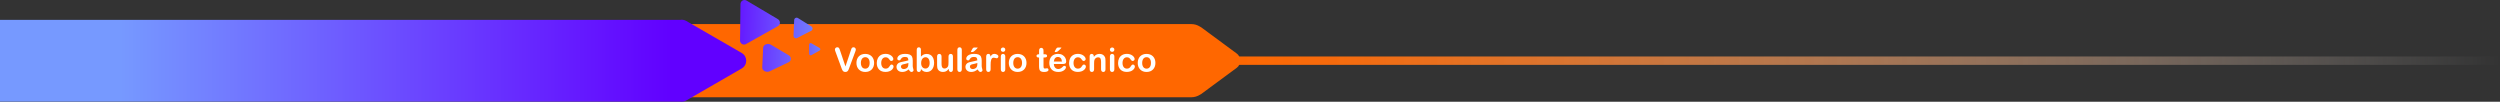 <?xml version="1.0" encoding="UTF-8"?>
<svg id="Layer_2" data-name="Layer 2" xmlns="http://www.w3.org/2000/svg" xmlns:xlink="http://www.w3.org/1999/xlink" viewBox="0 0 2385.33 97.04">
  <rect x="0" y="0" width="2385.33" height="97.04" fill="#333333" stroke="none"/>
  <defs>
    <style>
      .cls-1 {
        fill: url(#linear-gradient);
      }

      .cls-1, .cls-2, .cls-3, .cls-4, .cls-5, .cls-6, .cls-7, .cls-8 {
        stroke-width: 0px;
      }

      .cls-2 {
        fill: #ff6700;
      }

      .cls-3 {
        fill: url(#linear-gradient-6);
      }

      .cls-4 {
        fill: url(#linear-gradient-5);
      }

      .cls-5 {
        fill: #fff;
      }

      .cls-6 {
        fill: url(#linear-gradient-2);
      }

      .cls-7 {
        fill: url(#linear-gradient-3);
      }

      .cls-8 {
        fill: url(#linear-gradient-4);
      }
    </style>
    <linearGradient id="linear-gradient" x1="795.87" y1="24.08" x2="687.72" y2="20.52" gradientUnits="userSpaceOnUse">
      <stop offset="0" stop-color="#7699ff"/>
      <stop offset="1" stop-color="#6100ff"/>
    </linearGradient>
    <linearGradient id="linear-gradient-2" x1="794.78" y1="57.25" x2="686.63" y2="53.7" xlink:href="#linear-gradient"/>
    <linearGradient id="linear-gradient-3" x1="795.74" y1="27.9" x2="687.6" y2="24.34" xlink:href="#linear-gradient"/>
    <linearGradient id="linear-gradient-4" x1="791.02" y1="154.35" x2="726.51" y2="152.23" gradientTransform="translate(-1.89 -74.33) rotate(-2.4)" xlink:href="#linear-gradient"/>
    <linearGradient id="linear-gradient-5" x1="114.4" y1="57.93" x2="641.33" y2="57.93" xlink:href="#linear-gradient"/>
    <linearGradient id="linear-gradient-6" x1="-3940" y1="59.89" x2="-2722.67" y2="59.89" gradientTransform="translate(-1554.67 117.77) rotate(-180)" gradientUnits="userSpaceOnUse">
      <stop offset="0" stop-color="#fff" stop-opacity="0"/>
      <stop offset=".28" stop-color="#ffcca9" stop-opacity=".34"/>
      <stop offset=".54" stop-color="#ffa060" stop-opacity=".62"/>
      <stop offset=".75" stop-color="#ff812c" stop-opacity=".83"/>
      <stop offset=".91" stop-color="#ff6e0c" stop-opacity=".95"/>
      <stop offset="1" stop-color="#ff6700"/>
    </linearGradient>
  </defs>
  <g id="Vocabulário_Técnico" data-name="Vocabulário Técnico">
    <g>
      <g>
        <path class="cls-2" d="M1180.2,51.22l-17.08-12.6-17.08-12.6c-.38-.28-.76-.48-1.15-.64-2.37-1.51-5.19-2.4-8.21-2.4h-486.68v69.82h486.68c3.02,0,5.84-.89,8.21-2.4.39-.16.78-.37,1.15-.64l17.08-12.6,17.08-12.6c4.02-2.96,4.02-10.37,0-13.34Z"/>
        <g>
          <path class="cls-1" d="M742.26,18.31c2.55,1.51,2.5,5.21-.08,6.66l-15.18,8.53-15.18,8.53c-2.58,1.45-5.76-.44-5.73-3.4l.21-17.41.21-17.41c.04-2.96,3.26-4.77,5.81-3.26l14.97,8.88,14.97,8.88Z"/>
          <path class="cls-6" d="M752.6,52.77c2.85,1.7,2.69,5.26-.3,6.69l-9.47,4.52-8.37,4c-3.25,1.55-7.32-.54-7.18-3.68l.42-9.31.42-9.31c.14-3.14,4.39-4.85,7.48-3.01l7.98,4.74,9.02,5.36Z"/>
          <path class="cls-7" d="M774.19,25.25c1.56.98,1.46,3.28-.17,4.12l-6.68,3.43-6.77,3.48c-1.62.83-3.53-.39-3.45-2.21l.31-7.46.31-7.46c.08-1.82,2.08-2.88,3.63-1.91l6.46,4.03,6.37,3.98Z"/>
          <path class="cls-8" d="M781.99,45.76c.95.54.95,1.92,0,2.46l-3.9,2.21-3.95,2.24c-.94.54-2.11-.15-2.11-1.23v-4.46s0-4.46,0-4.46c0-1.08,1.17-1.77,2.11-1.23l3.95,2.24,3.9,2.21Z"/>
        </g>
        <path class="cls-4" d="M707.76,50.59l-26.52-15.31-26.52-15.31c-1.8-1.04-3.75-1.33-5.57-1.03H0v78h649.15c1.82.3,3.76,0,5.57-1.03l26.52-15.31,26.52-15.31c5.65-3.26,5.65-11.43,0-14.69Z"/>
        <g>
          <path class="cls-5" d="M801.51,48.14l5.16,15.27,5.17-15.38c.27-.81.47-1.37.61-1.69.13-.32.36-.6.67-.85.31-.25.74-.38,1.27-.38.39,0,.76.1,1.1.29.34.2.6.46.79.78.19.33.29.66.29.99,0,.23-.03.47-.09.74-.06.26-.14.52-.23.78s-.19.51-.28.78l-5.52,14.88c-.2.57-.39,1.11-.59,1.62-.2.51-.42.96-.68,1.35-.26.39-.6.71-1.03.96-.43.25-.96.37-1.58.37s-1.15-.12-1.58-.37c-.43-.24-.78-.56-1.04-.96-.26-.4-.49-.85-.69-1.36-.2-.51-.39-1.05-.59-1.62l-5.42-14.76c-.09-.27-.19-.53-.29-.79-.1-.26-.18-.54-.25-.84-.07-.3-.1-.55-.1-.76,0-.53.21-1.01.64-1.44.42-.44.96-.65,1.6-.65.79,0,1.34.24,1.67.72.33.48.66,1.25,1,2.31Z"/>
          <path class="cls-5" d="M834.03,60.04c0,1.26-.2,2.43-.59,3.5-.39,1.07-.96,1.98-1.71,2.75-.75.77-1.64,1.35-2.67,1.76-1.04.41-2.2.61-3.5.61s-2.44-.21-3.46-.62-1.91-1.01-2.66-1.78-1.32-1.68-1.71-2.73c-.39-1.05-.58-2.21-.58-3.49s.2-2.46.59-3.53.96-1.98,1.69-2.73,1.63-1.34,2.67-1.75c1.05-.41,2.2-.61,3.46-.61s2.45.21,3.5.62c1.05.41,1.94,1,2.69,1.77s1.31,1.68,1.7,2.73c.39,1.06.58,2.22.58,3.5ZM829.77,60.04c0-1.73-.38-3.08-1.14-4.04s-1.78-1.45-3.07-1.45c-.83,0-1.56.22-2.19.65s-1.12,1.06-1.46,1.9c-.34.84-.51,1.82-.51,2.94s.17,2.08.5,2.91c.34.83.82,1.46,1.44,1.9.63.44,1.36.66,2.21.66,1.28,0,2.31-.48,3.07-1.45s1.14-2.31,1.14-4.02Z"/>
          <path class="cls-5" d="M852.58,63.41c0,.53-.16,1.09-.47,1.69-.32.6-.8,1.17-1.44,1.72-.65.54-1.46.98-2.45,1.31s-2.09.5-3.32.5c-2.62,0-4.67-.76-6.14-2.29-1.47-1.53-2.21-3.58-2.21-6.14,0-1.74.34-3.28,1.01-4.61.67-1.34,1.65-2.37,2.92-3.1,1.27-.73,2.8-1.09,4.57-1.09,1.1,0,2.11.16,3.02.48s1.69.74,2.33,1.24c.64.51,1.12,1.05,1.46,1.62.34.58.5,1.11.5,1.61s-.19.94-.57,1.29c-.38.35-.84.53-1.38.53-.35,0-.64-.09-.88-.27-.23-.18-.49-.47-.78-.88-.52-.79-1.06-1.38-1.62-1.77-.56-.39-1.28-.59-2.15-.59-1.25,0-2.26.49-3.03,1.47-.77.98-1.15,2.32-1.15,4.02,0,.8.1,1.53.3,2.2.2.67.48,1.24.85,1.71.37.47.82.83,1.35,1.07.53.24,1.11.36,1.74.36.85,0,1.58-.2,2.18-.59s1.14-.99,1.61-1.8c.26-.48.54-.85.84-1.12s.67-.4,1.1-.4c.52,0,.95.2,1.29.59s.51.81.51,1.26Z"/>
          <path class="cls-5" d="M867,66.27c-1.03.8-2.02,1.4-2.97,1.79-.96.4-2.03.6-3.22.6-1.09,0-2.04-.22-2.87-.64-.82-.43-1.46-1.01-1.9-1.75s-.67-1.53-.67-2.39c0-1.16.37-2.15,1.1-2.97s1.75-1.37,3.03-1.65c.27-.06.94-.2,2-.42,1.07-.22,1.98-.42,2.74-.6.76-.18,1.59-.4,2.48-.66-.05-1.12-.28-1.94-.68-2.46-.4-.52-1.22-.78-2.48-.78-1.08,0-1.89.15-2.43.45-.54.3-1.01.75-1.4,1.35-.39.6-.66,1-.82,1.19s-.5.29-1.03.29c-.48,0-.89-.15-1.24-.46s-.52-.7-.52-1.17c0-.75.26-1.47.79-2.17s1.35-1.28,2.47-1.74,2.51-.68,4.18-.68c1.87,0,3.33.22,4.4.66,1.07.44,1.82,1.14,2.26,2.09.44.95.66,2.22.66,3.79,0,.99,0,1.84,0,2.53,0,.69-.01,1.47-.02,2.31,0,.8.13,1.63.4,2.49.26.86.4,1.42.4,1.67,0,.43-.2.83-.61,1.19s-.87.54-1.39.54c-.44,0-.87-.21-1.29-.61s-.88-1-1.35-1.78ZM866.72,60.14c-.62.23-1.53.47-2.71.72-1.19.25-2.01.44-2.46.56-.46.12-.89.35-1.31.7-.41.35-.62.83-.62,1.45s.24,1.19.73,1.64c.49.45,1.12.68,1.91.68.84,0,1.61-.18,2.32-.55.71-.37,1.23-.84,1.56-1.42.38-.64.58-1.7.58-3.17v-.61Z"/>
          <path class="cls-5" d="M878.68,47.54v6.48c.8-.83,1.61-1.46,2.44-1.9.83-.44,1.85-.66,3.08-.66,1.41,0,2.64.33,3.71,1s1.88,1.64,2.47,2.91c.58,1.27.88,2.77.88,4.51,0,1.28-.16,2.46-.49,3.54-.33,1.07-.8,2-1.42,2.79-.62.79-1.38,1.4-2.26,1.83-.89.43-1.86.64-2.93.64-.65,0-1.27-.08-1.84-.23s-1.06-.36-1.47-.61c-.4-.25-.75-.52-1.03-.79-.29-.27-.66-.67-1.13-1.21v.42c0,.8-.19,1.4-.57,1.81-.38.41-.87.61-1.46.61s-1.08-.21-1.44-.61c-.36-.41-.54-1.01-.54-1.81v-18.52c0-.86.17-1.51.52-1.95.35-.44.83-.66,1.45-.66.65,0,1.16.21,1.51.63.35.42.53,1.02.53,1.79ZM878.89,60.14c0,1.69.39,2.99,1.16,3.89s1.78,1.36,3.04,1.36c1.07,0,1.99-.46,2.76-1.39s1.16-2.25,1.16-3.99c0-1.12-.16-2.08-.48-2.89-.32-.81-.78-1.43-1.37-1.87-.59-.44-1.28-.66-2.07-.66s-1.53.22-2.16.66c-.63.44-1.13,1.08-1.49,1.91-.36.83-.54,1.83-.54,2.98Z"/>
          <path class="cls-5" d="M905.25,66.27v-.54c-.51.64-1.04,1.18-1.6,1.62-.56.44-1.17.76-1.83.97-.66.21-1.42.32-2.27.32-1.03,0-1.94-.21-2.76-.64-.81-.42-1.44-1.01-1.89-1.76-.53-.9-.79-2.2-.79-3.88v-8.41c0-.85.19-1.48.58-1.9.38-.42.89-.63,1.52-.63s1.16.21,1.55.64c.39.42.59,1.06.59,1.9v6.79c0,.98.08,1.81.25,2.48.17.67.46,1.19.89,1.57.43.38,1.01.57,1.75.57s1.39-.21,2.02-.64,1.09-.98,1.38-1.66c.24-.6.36-1.92.36-3.95v-5.16c0-.84.2-1.47.59-1.9.39-.42.91-.64,1.54-.64s1.14.21,1.52.63c.38.42.57,1.05.57,1.9v12.29c0,.81-.18,1.41-.55,1.82-.37.4-.84.61-1.42.61s-1.06-.21-1.44-.63c-.38-.42-.57-1.01-.57-1.76Z"/>
          <path class="cls-5" d="M913.45,66.09v-18.39c0-.85.19-1.49.57-1.93.38-.44.89-.65,1.53-.65s1.16.21,1.55.64.59,1.07.59,1.93v18.39c0,.86-.2,1.5-.6,1.93-.4.43-.91.64-1.55.64s-1.13-.22-1.51-.67c-.39-.45-.58-1.08-.58-1.91Z"/>
          <path class="cls-5" d="M932.79,66.27c-1.03.8-2.02,1.4-2.97,1.79s-2.03.6-3.22.6c-1.09,0-2.04-.22-2.87-.64-.82-.43-1.46-1.01-1.9-1.75-.45-.74-.67-1.53-.67-2.39,0-1.16.37-2.15,1.1-2.97s1.75-1.37,3.03-1.65c.27-.06.94-.2,2-.42,1.07-.22,1.98-.42,2.74-.6.76-.18,1.59-.4,2.48-.66-.05-1.12-.28-1.94-.68-2.46-.4-.52-1.22-.78-2.48-.78-1.08,0-1.89.15-2.43.45s-1.01.75-1.4,1.35-.66,1-.82,1.19c-.16.19-.5.29-1.03.29-.48,0-.89-.15-1.24-.46s-.52-.7-.52-1.17c0-.75.26-1.47.79-2.17.53-.7,1.35-1.28,2.47-1.74s2.51-.68,4.18-.68c1.87,0,3.33.22,4.4.66,1.07.44,1.82,1.14,2.26,2.09.44.95.66,2.22.66,3.79,0,.99,0,1.84,0,2.53,0,.69-.01,1.47-.02,2.31,0,.8.13,1.63.4,2.49.26.86.4,1.42.4,1.67,0,.43-.2.83-.61,1.19s-.87.54-1.39.54c-.44,0-.87-.21-1.29-.61s-.88-1-1.35-1.78ZM932.52,60.14c-.62.23-1.53.47-2.71.72-1.19.25-2.01.44-2.46.56s-.89.35-1.3.7c-.41.35-.62.83-.62,1.45s.24,1.19.73,1.64c.49.45,1.12.68,1.91.68.84,0,1.61-.18,2.32-.55.71-.37,1.23-.84,1.56-1.42.38-.64.58-1.7.58-3.17v-.61ZM929.97,45.33h2.1c.53,0,.79.08.79.23,0,.08-.29.42-.87,1.01-.58.59-1.17,1.16-1.76,1.69-.59.54-1,.87-1.23.98-.59.3-1.22.45-1.9.45-.45,0-.67-.13-.67-.39,0-.18.13-.48.4-.92l.7-1.3c.4-.76.76-1.24,1.06-1.44.3-.21.76-.31,1.37-.31Z"/>
          <path class="cls-5" d="M945.19,62.54v3.54c0,.86-.2,1.5-.61,1.93-.4.43-.92.64-1.54.64s-1.11-.22-1.51-.65c-.39-.44-.59-1.08-.59-1.93v-11.81c0-1.91.69-2.86,2.07-2.86.7,0,1.21.22,1.52.67.31.45.48,1.1.51,1.97.51-.87,1.03-1.53,1.56-1.97s1.25-.67,2.14-.67,1.75.22,2.59.67c.84.45,1.26,1.04,1.26,1.77,0,.52-.18.95-.54,1.28s-.74.5-1.16.5c-.16,0-.53-.1-1.13-.29-.6-.19-1.12-.29-1.58-.29-.62,0-1.13.16-1.52.49-.39.33-.7.81-.92,1.45s-.37,1.41-.45,2.29c-.08.88-.12,1.96-.12,3.24Z"/>
          <path class="cls-5" d="M957.06,49.45c-.59,0-1.1-.18-1.52-.54-.42-.36-.63-.88-.63-1.54,0-.6.21-1.09.64-1.48s.93-.58,1.5-.58,1.04.18,1.46.53c.42.35.64.87.64,1.54s-.21,1.16-.62,1.53c-.41.37-.91.55-1.48.55ZM959.16,53.83v12.26c0,.85-.2,1.49-.61,1.93-.4.43-.92.65-1.54.65s-1.13-.22-1.51-.67c-.39-.45-.58-1.08-.58-1.91v-12.13c0-.84.19-1.47.58-1.9.39-.42.89-.64,1.51-.64s1.13.21,1.54.64.61,1.02.61,1.77Z"/>
          <path class="cls-5" d="M979.42,60.04c0,1.26-.2,2.43-.59,3.5-.39,1.07-.96,1.98-1.71,2.75-.75.77-1.64,1.35-2.67,1.76-1.04.41-2.2.61-3.5.61s-2.44-.21-3.46-.62-1.91-1.01-2.66-1.78-1.32-1.68-1.71-2.73c-.39-1.05-.58-2.21-.58-3.49s.2-2.46.59-3.53c.39-1.07.96-1.98,1.69-2.73s1.63-1.34,2.67-1.75,2.2-.61,3.46-.61,2.45.21,3.5.62,1.94,1,2.69,1.77c.75.77,1.31,1.68,1.7,2.73.39,1.06.58,2.22.58,3.5ZM975.16,60.04c0-1.73-.38-3.08-1.14-4.04-.76-.96-1.78-1.45-3.07-1.45-.83,0-1.56.22-2.19.65-.63.43-1.12,1.06-1.46,1.9-.34.84-.51,1.82-.51,2.94s.17,2.08.5,2.91c.34.83.82,1.46,1.45,1.9.63.44,1.36.66,2.21.66,1.28,0,2.31-.48,3.07-1.45.76-.97,1.14-2.31,1.14-4.02Z"/>
          <path class="cls-5" d="M990.95,51.79h.47v-2.55c0-.68.02-1.22.05-1.61.04-.39.14-.72.3-1,.17-.29.4-.53.71-.71s.66-.27,1.04-.27c.54,0,1.03.2,1.46.61.29.27.47.6.55.99.08.39.12.94.12,1.65v2.89h1.55c.6,0,1.06.14,1.38.43.32.29.47.65.47,1.1,0,.57-.22.97-.68,1.2-.45.23-1.09.34-1.93.34h-.79v7.8c0,.66.02,1.17.07,1.53s.17.65.37.87c.2.22.53.33.99.33.25,0,.58-.04,1.01-.13s.76-.13.99-.13c.34,0,.65.14.92.41s.41.61.41,1.02c0,.68-.37,1.21-1.12,1.57-.75.36-1.82.54-3.22.54-1.33,0-2.33-.22-3.01-.67s-1.13-1.06-1.34-1.85c-.21-.79-.32-1.84-.32-3.15v-8.14h-.56c-.61,0-1.08-.15-1.4-.44-.32-.29-.48-.66-.48-1.1s.17-.81.5-1.1c.34-.29.83-.43,1.47-.43Z"/>
          <path class="cls-5" d="M1013.82,61.08h-8.3c.01.96.21,1.81.58,2.55s.88,1.29,1.51,1.66c.63.37,1.32.56,2.07.56.51,0,.97-.06,1.39-.18.42-.12.83-.3,1.22-.56s.76-.53,1.09-.82c.33-.29.76-.68,1.29-1.18.22-.19.53-.28.93-.28.44,0,.79.12,1.06.36s.4.57.4,1.01c0,.38-.15.83-.45,1.34-.3.51-.75,1-1.36,1.48-.61.47-1.37.86-2.28,1.17-.92.31-1.97.47-3.16.47-2.72,0-4.84-.78-6.35-2.33-1.51-1.55-2.27-3.66-2.27-6.32,0-1.25.19-2.42.56-3.49.37-1.07.92-1.99,1.63-2.76s1.59-1.35,2.64-1.76c1.05-.41,2.21-.61,3.48-.61,1.66,0,3.08.35,4.26,1.05s2.07,1.6,2.67,2.71c.59,1.11.88,2.24.88,3.39,0,1.07-.31,1.76-.92,2.07-.61.32-1.47.47-2.58.47ZM1005.52,58.68h7.69c-.1-1.45-.49-2.53-1.17-3.25-.68-.72-1.57-1.08-2.68-1.08s-1.92.36-2.6,1.09-1.09,1.81-1.24,3.24ZM1009.87,45.33h2.1c.53,0,.79.08.79.23,0,.08-.29.42-.87,1.01-.58.59-1.17,1.16-1.76,1.69-.59.54-1,.87-1.23.98-.59.3-1.22.45-1.9.45-.45,0-.67-.13-.67-.39,0-.18.13-.48.4-.92l.7-1.3c.4-.76.76-1.24,1.06-1.44.3-.21.76-.31,1.37-.31Z"/>
          <path class="cls-5" d="M1036.1,63.41c0,.53-.16,1.09-.47,1.69-.32.6-.8,1.17-1.45,1.72-.65.54-1.46.98-2.45,1.31-.98.33-2.09.5-3.33.5-2.62,0-4.67-.76-6.14-2.29-1.47-1.53-2.21-3.58-2.21-6.14,0-1.74.34-3.28,1.01-4.61.67-1.34,1.65-2.37,2.92-3.1,1.27-.73,2.8-1.09,4.57-1.09,1.1,0,2.11.16,3.02.48.92.32,1.69.74,2.33,1.24s1.12,1.05,1.46,1.62c.34.58.5,1.11.5,1.61s-.19.94-.57,1.29c-.38.35-.84.53-1.38.53-.35,0-.64-.09-.88-.27s-.5-.47-.79-.88c-.52-.79-1.06-1.38-1.62-1.77-.56-.39-1.28-.59-2.15-.59-1.25,0-2.26.49-3.03,1.47s-1.15,2.32-1.15,4.02c0,.8.1,1.53.29,2.2.2.67.48,1.24.85,1.71.37.47.82.83,1.35,1.07.53.24,1.11.36,1.74.36.85,0,1.58-.2,2.18-.59.61-.39,1.14-.99,1.61-1.8.26-.48.54-.85.84-1.12s.67-.4,1.1-.4c.52,0,.95.2,1.29.59s.51.81.51,1.26Z"/>
          <path class="cls-5" d="M1043.65,53.77v.51c.75-.98,1.56-1.71,2.45-2.17s1.9-.69,3.05-.69,2.12.24,3,.73c.88.49,1.54,1.18,1.97,2.07.28.52.46,1.08.54,1.68s.12,1.37.12,2.3v7.89c0,.85-.19,1.49-.58,1.93-.39.43-.89.65-1.51.65s-1.14-.22-1.54-.67c-.39-.45-.59-1.08-.59-1.91v-7.07c0-1.4-.19-2.47-.58-3.21-.39-.74-1.16-1.11-2.32-1.11-.76,0-1.44.22-2.07.68-.62.45-1.08,1.07-1.37,1.86-.21.63-.31,1.81-.31,3.54v5.31c0,.86-.2,1.5-.6,1.93-.4.43-.92.64-1.55.64s-1.11-.22-1.51-.67-.59-1.08-.59-1.91v-12.26c0-.81.18-1.41.53-1.81.35-.4.83-.6,1.44-.6.37,0,.71.09,1.01.26.3.18.54.44.72.79.18.35.27.78.27,1.29Z"/>
          <path class="cls-5" d="M1061.15,49.45c-.59,0-1.1-.18-1.52-.54-.42-.36-.63-.88-.63-1.54,0-.6.21-1.09.64-1.48s.93-.58,1.5-.58,1.04.18,1.46.53c.42.35.64.87.64,1.54s-.21,1.16-.62,1.53c-.41.37-.91.55-1.48.55ZM1063.25,53.83v12.26c0,.85-.2,1.49-.61,1.93-.4.43-.92.65-1.54.65s-1.13-.22-1.51-.67c-.39-.45-.58-1.08-.58-1.91v-12.13c0-.84.19-1.47.58-1.9.39-.42.89-.64,1.51-.64s1.13.21,1.54.64.61,1.02.61,1.77Z"/>
          <path class="cls-5" d="M1082.84,63.41c0,.53-.16,1.09-.47,1.69-.32.6-.8,1.17-1.45,1.72-.65.54-1.46.98-2.45,1.31-.98.33-2.09.5-3.33.5-2.62,0-4.67-.76-6.14-2.29-1.47-1.53-2.21-3.58-2.21-6.14,0-1.74.34-3.28,1.01-4.61.67-1.34,1.65-2.37,2.92-3.1,1.27-.73,2.8-1.09,4.57-1.09,1.1,0,2.11.16,3.02.48.92.32,1.69.74,2.33,1.24s1.12,1.05,1.46,1.62c.34.58.5,1.11.5,1.61s-.19.94-.57,1.29c-.38.35-.84.53-1.38.53-.35,0-.64-.09-.88-.27s-.5-.47-.79-.88c-.52-.79-1.06-1.38-1.62-1.77-.56-.39-1.28-.59-2.15-.59-1.25,0-2.26.49-3.03,1.47s-1.15,2.32-1.15,4.02c0,.8.1,1.53.29,2.2.2.67.48,1.24.85,1.71.37.47.82.83,1.35,1.07.53.24,1.11.36,1.74.36.85,0,1.58-.2,2.18-.59.61-.39,1.14-.99,1.61-1.8.26-.48.54-.85.84-1.12s.67-.4,1.1-.4c.52,0,.95.2,1.29.59s.51.81.51,1.26Z"/>
          <path class="cls-5" d="M1102.42,60.04c0,1.26-.2,2.43-.59,3.5-.39,1.07-.96,1.98-1.71,2.75-.75.77-1.64,1.35-2.67,1.76-1.04.41-2.2.61-3.5.61s-2.44-.21-3.46-.62-1.91-1.01-2.66-1.78-1.32-1.68-1.71-2.73c-.39-1.05-.58-2.21-.58-3.49s.2-2.46.59-3.53c.39-1.07.96-1.98,1.69-2.73s1.63-1.34,2.67-1.75,2.2-.61,3.46-.61,2.45.21,3.5.62,1.94,1,2.69,1.77c.75.77,1.31,1.68,1.7,2.73.39,1.06.58,2.22.58,3.5ZM1098.16,60.04c0-1.73-.38-3.08-1.14-4.04-.76-.96-1.78-1.45-3.07-1.45-.83,0-1.56.22-2.19.65-.63.43-1.12,1.06-1.46,1.9-.34.84-.51,1.82-.51,2.94s.17,2.08.5,2.91c.34.83.82,1.46,1.45,1.9.63.44,1.36.66,2.21.66,1.28,0,2.31-.48,3.07-1.45.76-.97,1.14-2.31,1.14-4.02Z"/>
        </g>
      </g>
      <rect class="cls-3" x="1168" y="53.89" width="1217.33" height="8"/>
    </g>
  </g>
</svg>